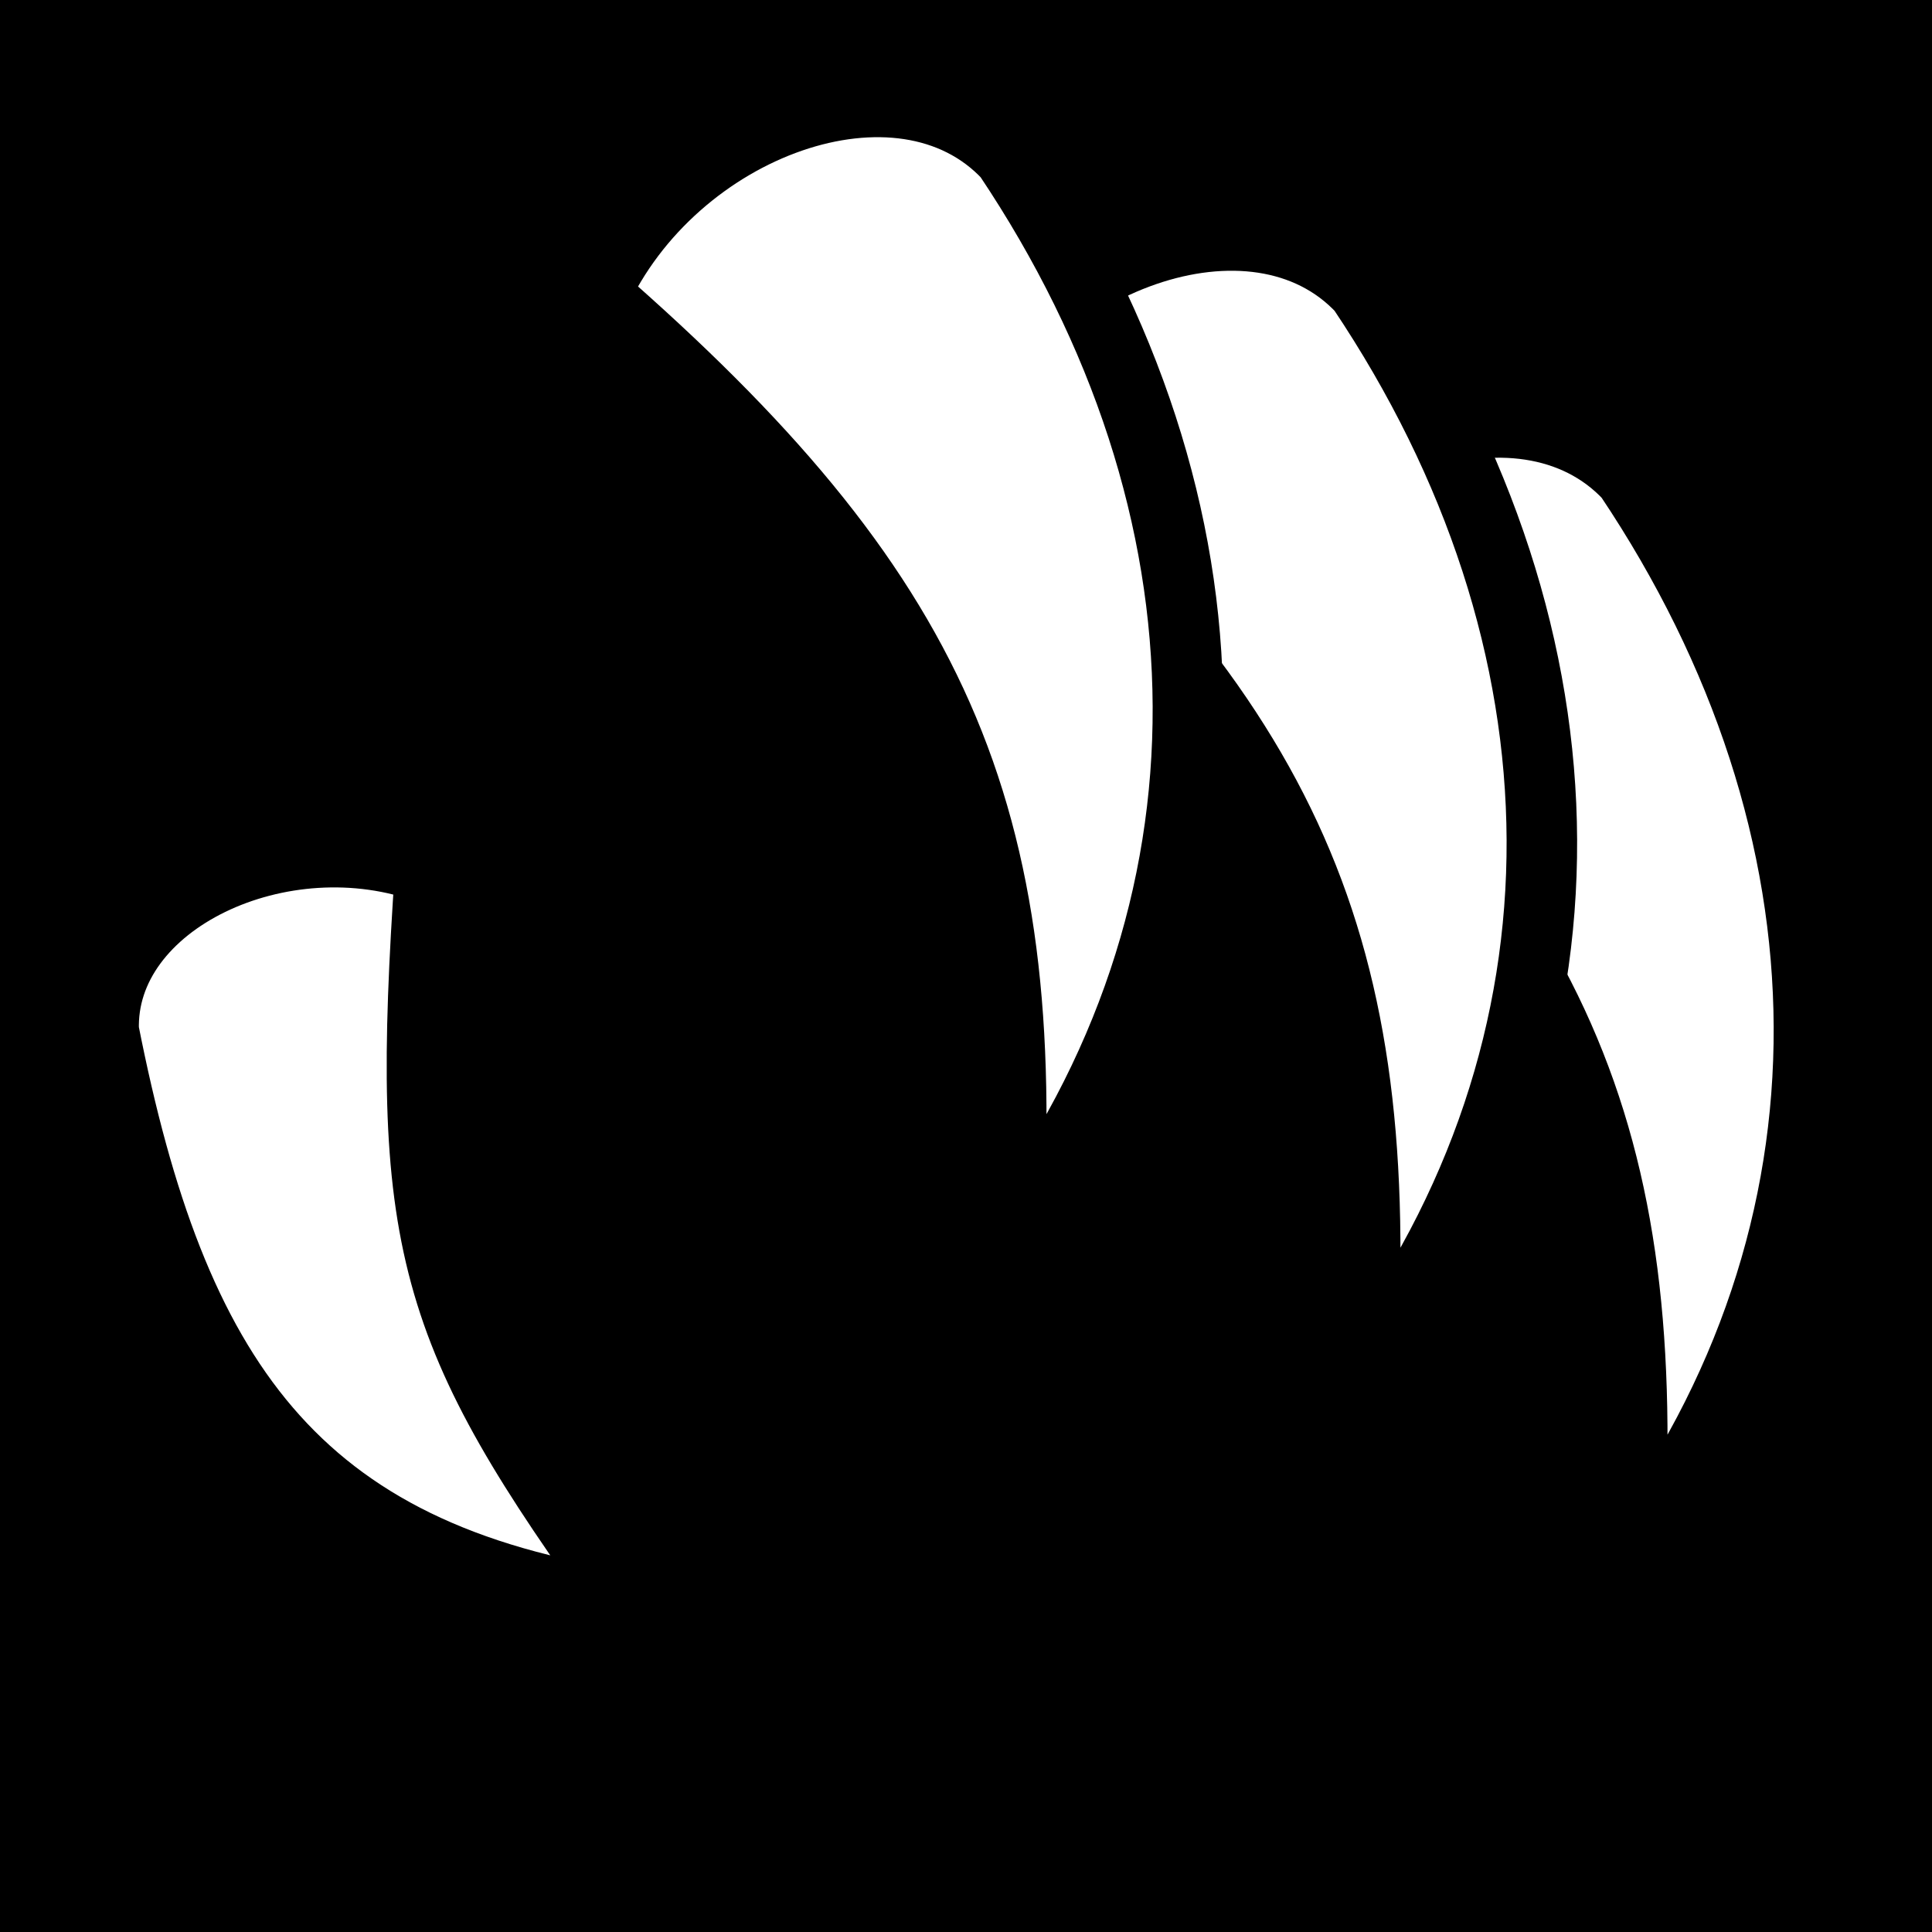 <svg viewBox="0 0 512 512" xmlns="http://www.w3.org/2000/svg">
<path d="m0,0h512v512h-512z"/>
<g transform="matrix(18.689,0,0,18.689,5157.948,-6070.262)">
<path d="m-258.757,333.53c4.806,4.191 6.227,7.309 5.859,13.391 3.464-4.645 3.359-10.384.013-15.372-1.516-1.628-4.759-.464-5.872,1.981z" fill="#fff" fill-rule="evenodd" stroke="#000"/>
<path d="m-262.544,330.879c4.806,4.191 6.227,7.309 5.859,13.391 3.464-4.645 3.359-10.384.013-15.372-1.516-1.628-4.759-.464-5.872,1.981z" fill="#fff" fill-rule="evenodd" stroke="#000"/>
<path d="m-267.563,328.985c4.806,4.191 6.227,7.309 5.859,13.391 3.464-4.645 3.359-10.384.013-15.372-1.516-1.628-4.759-.464-5.872,1.981z" fill="#fff" fill-rule="evenodd" stroke="#000"/>
<path d="m-269.887,337.129c-.363,5.305-.015,6.534 2.83,10.456-4.781-.696-6.493-3.248-7.461-8.162-.067-1.854 2.533-3.079 4.63-2.294z" fill="#fff" fill-rule="evenodd" stroke="#000"/>
</g>
</svg>
